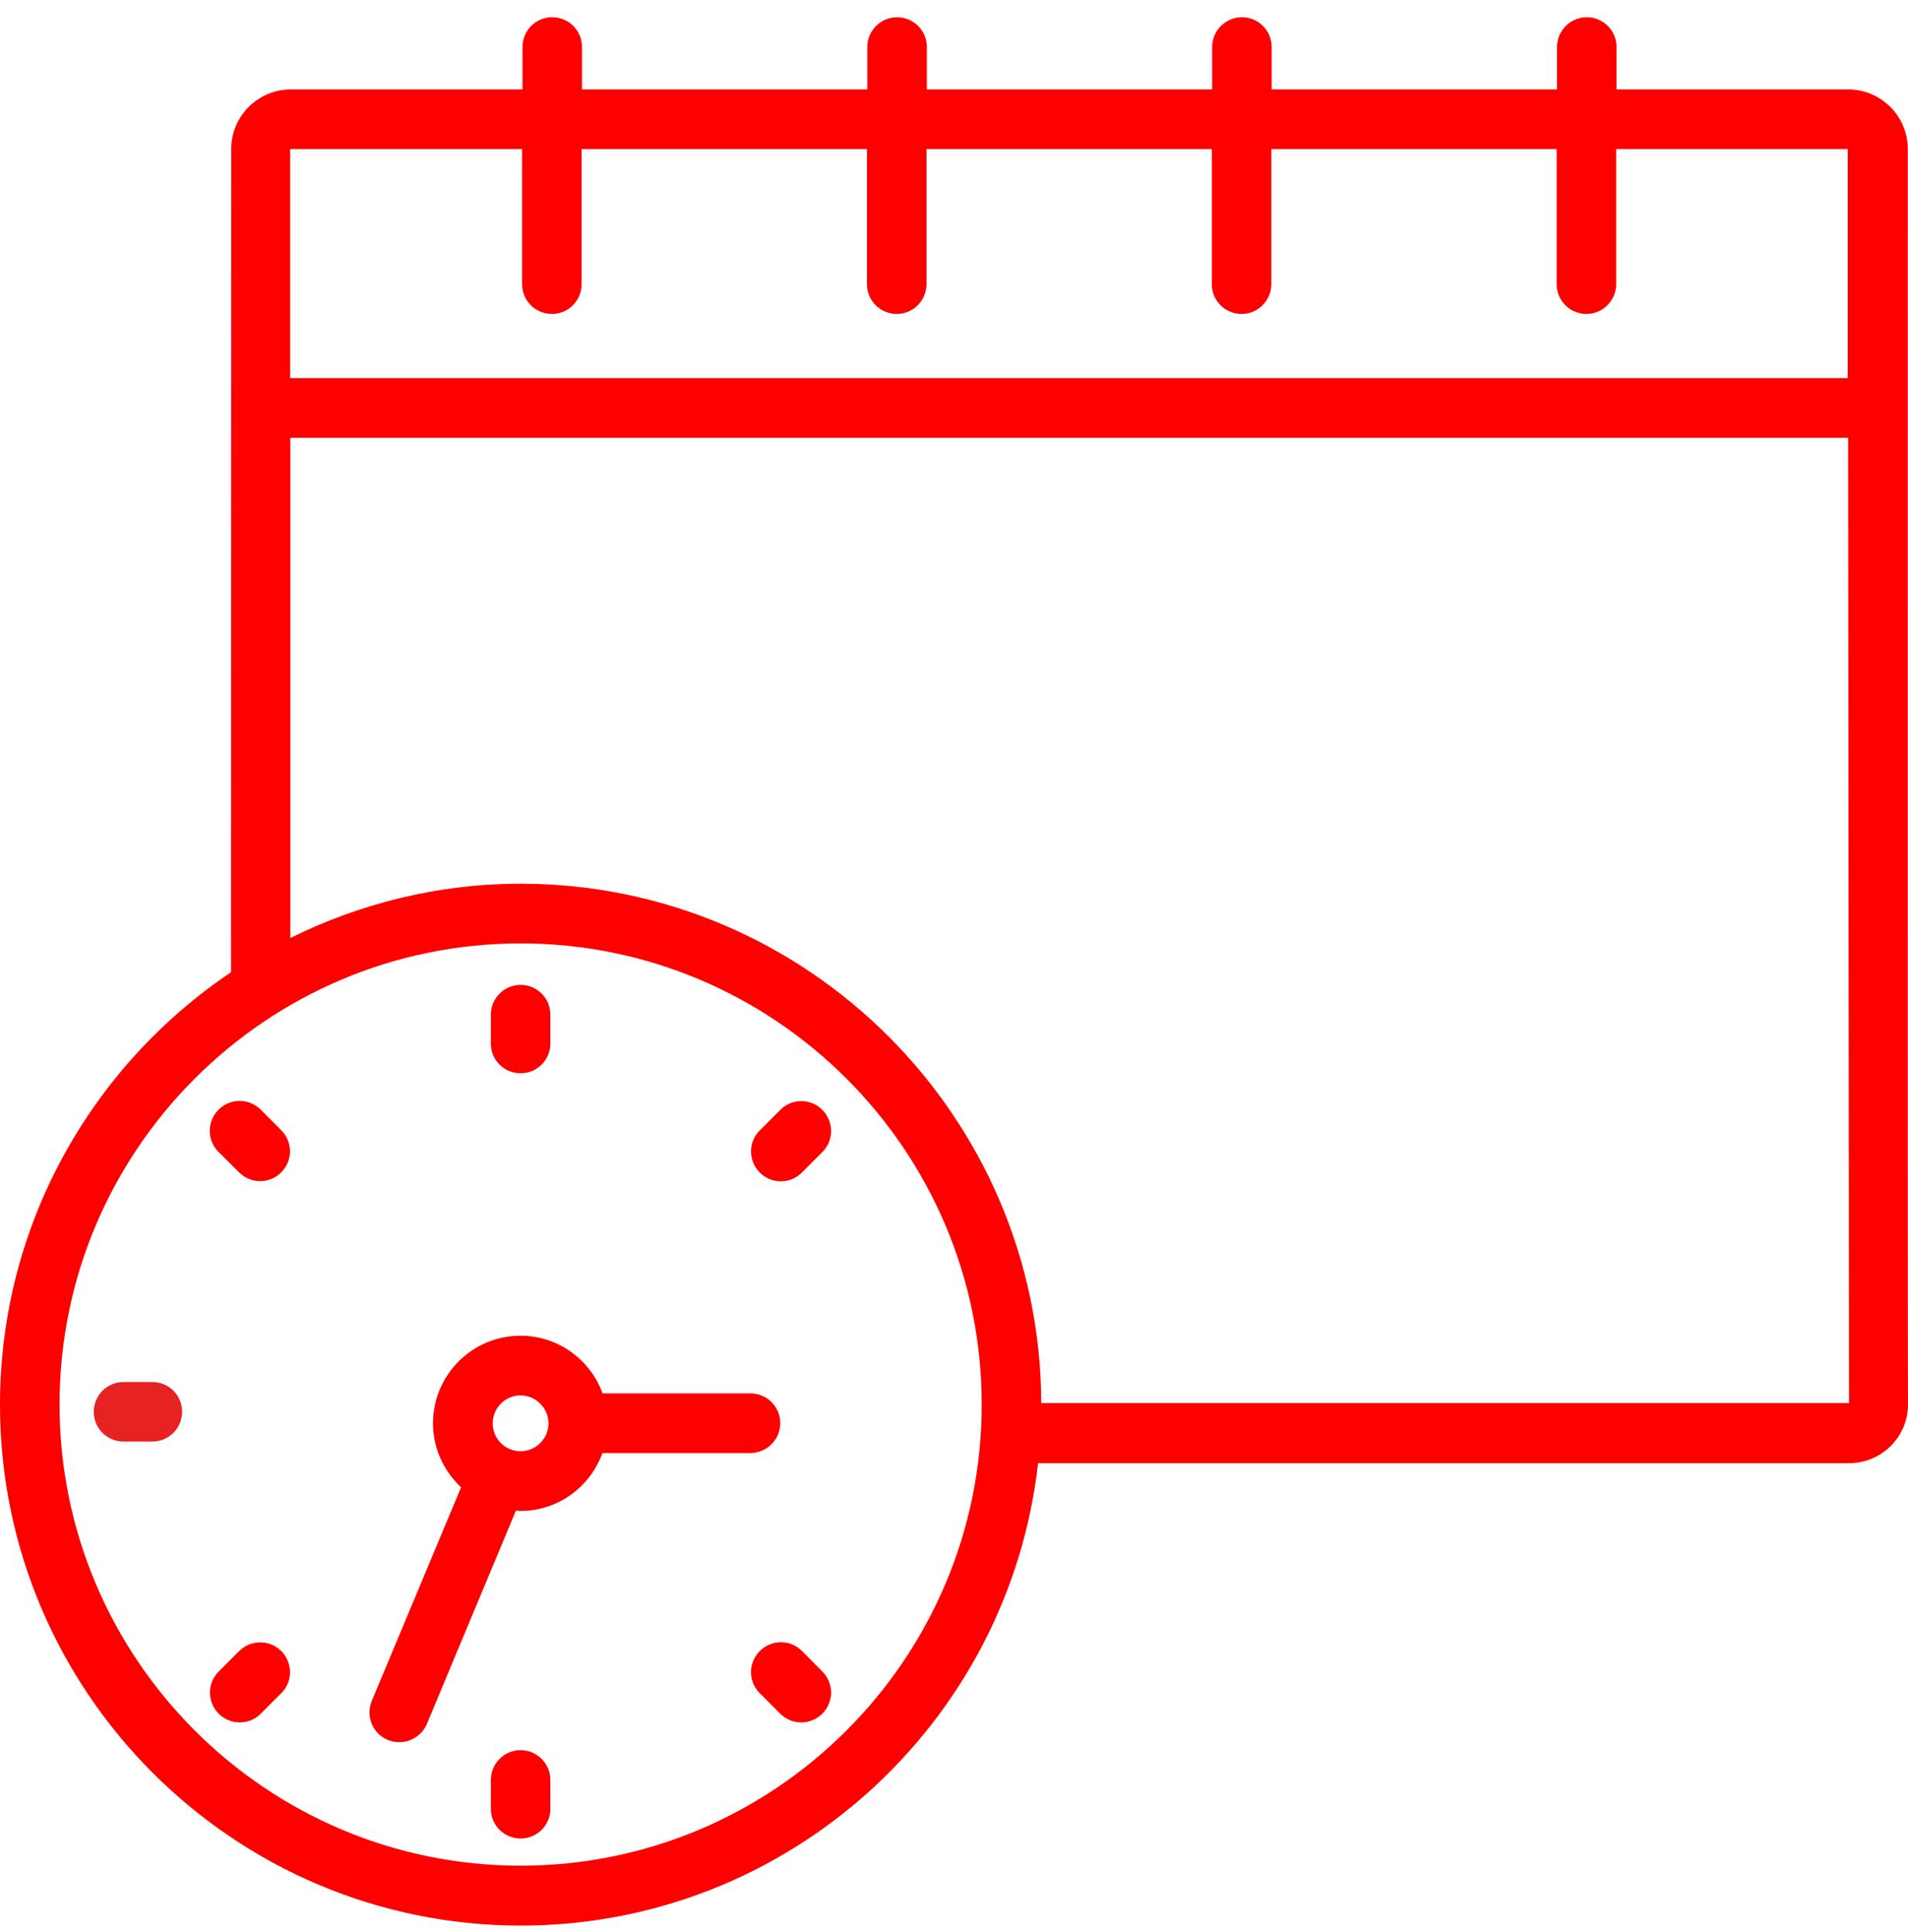 <svg class="neighborhood-svg" xmlns="http://www.w3.org/2000/svg" style="fill:red" width="80" height="81" viewBox="0 0 80 81"><path d="M79.992 6.251C79.992 4.871 78.869 3.748 77.489 3.748H67.779V1.97C67.779 1.276 67.218 0.723 66.531 0.723C65.845 0.723 65.284 1.284 65.284 1.97V3.748H53.32V1.97C53.32 1.276 52.759 0.723 52.072 0.723C51.386 0.723 50.825 1.284 50.825 1.97V3.748H38.861V1.97C38.861 1.276 38.3 0.723 37.614 0.723C36.919 0.723 36.366 1.284 36.366 1.97V3.748H24.402V1.97C24.402 1.276 23.841 0.723 23.155 0.723C22.46 0.723 21.907 1.284 21.907 1.97V3.748H12.197C10.817 3.748 9.694 4.871 9.694 6.251C9.694 9.784 9.694 -6.53 9.686 40.758C3.853 44.68 0 51.34 0 58.888C0 70.928 9.795 80.723 21.837 80.723C33.051 80.723 42.308 72.223 43.525 61.337H77.536C78.893 61.337 80 60.237 80 58.873C79.984 58.678 79.992 11.679 79.992 6.251ZM21.891 6.251V11.913C21.891 12.607 22.453 13.161 23.139 13.161C23.833 13.161 24.387 12.599 24.387 11.913V6.251H36.35V11.913C36.35 12.607 36.912 13.161 37.598 13.161C38.292 13.161 38.846 12.599 38.846 11.913V6.251H50.809V11.913C50.809 12.607 51.371 13.161 52.057 13.161C52.743 13.161 53.305 12.599 53.305 11.913V6.251H65.268V11.913C65.268 12.607 65.83 13.161 66.516 13.161C67.202 13.161 67.764 12.599 67.764 11.913V6.251H77.473V15.851H12.166V6.251H21.891ZM21.829 78.212C11.168 78.212 2.496 69.54 2.496 58.88C2.496 48.221 11.168 39.549 21.829 39.549C32.49 39.549 41.162 48.221 41.162 58.88C41.162 69.54 32.49 78.212 21.829 78.212ZM43.658 58.826C43.626 46.817 33.847 37.046 21.829 37.046C18.358 37.046 15.091 37.88 12.174 39.323V18.354H77.489L77.528 58.818H43.658V58.826Z"></path><path d="M21.829 44.992C22.523 44.992 23.076 44.431 23.076 43.745V42.536C23.076 41.842 22.515 41.288 21.829 41.288C21.135 41.288 20.581 41.849 20.581 42.536V43.745C20.581 44.438 21.135 44.992 21.829 44.992Z"></path><path d="M21.829 73.369C21.135 73.369 20.581 73.931 20.581 74.617V75.826C20.581 76.52 21.142 77.073 21.829 77.073C22.523 77.073 23.076 76.512 23.076 75.826V74.617C23.076 73.931 22.515 73.369 21.829 73.369Z"></path><path d="M32.715 46.528L31.858 47.386C31.366 47.87 31.366 48.665 31.858 49.156C32.099 49.398 32.419 49.523 32.739 49.523C33.059 49.523 33.378 49.398 33.62 49.156L34.478 48.298C34.969 47.815 34.969 47.02 34.478 46.528C33.994 46.037 33.207 46.037 32.715 46.528Z"></path><path d="M10.029 69.213L9.171 70.07C8.68 70.554 8.68 71.349 9.171 71.841C9.413 72.082 9.733 72.207 10.052 72.207C10.372 72.207 10.692 72.082 10.934 71.841L11.791 70.983C12.283 70.499 12.283 69.704 11.791 69.213C11.308 68.729 10.512 68.729 10.029 69.213Z"></path><path d="M6.387 57.937H5.178C4.484 57.937 3.931 58.498 3.931 59.184C3.931 59.879 4.492 60.432 5.178 60.432H6.387C7.081 60.432 7.635 59.871 7.635 59.184C7.635 58.49 7.081 57.937 6.387 57.937Z" fill="#E62222"></path><path d="M33.628 69.213C33.137 68.721 32.349 68.721 31.858 69.213C31.366 69.704 31.366 70.492 31.858 70.983L32.715 71.841C32.957 72.082 33.277 72.207 33.597 72.207C33.916 72.207 34.236 72.082 34.478 71.841C34.969 71.349 34.969 70.562 34.478 70.07L33.628 69.213Z"></path><path d="M10.028 49.148C10.27 49.39 10.589 49.515 10.909 49.515C11.229 49.515 11.549 49.39 11.79 49.148C12.282 48.657 12.282 47.87 11.79 47.378L10.933 46.521C10.441 46.029 9.654 46.029 9.162 46.521C8.671 47.012 8.671 47.799 9.162 48.291L10.028 49.148Z"></path><path d="M32.715 59.66C32.715 58.966 32.154 58.413 31.468 58.413H25.267C24.753 57.009 23.411 55.995 21.828 55.995C19.8 55.995 18.155 57.641 18.155 59.668C18.155 60.728 18.615 61.68 19.333 62.35L15.589 71.303C15.324 71.942 15.62 72.675 16.26 72.94C16.416 73.003 16.58 73.034 16.743 73.034C17.235 73.034 17.695 72.745 17.898 72.27L21.633 63.325C21.696 63.325 21.758 63.341 21.82 63.341C23.404 63.341 24.745 62.327 25.26 60.916H31.452C32.154 60.908 32.715 60.354 32.715 59.66ZM21.828 60.838C21.181 60.838 20.658 60.315 20.658 59.668C20.658 59.021 21.181 58.498 21.828 58.498C22.468 58.498 22.99 59.021 22.998 59.66V59.668C22.998 59.676 22.998 59.676 22.998 59.684C22.99 60.315 22.468 60.838 21.828 60.838Z"></path></svg>